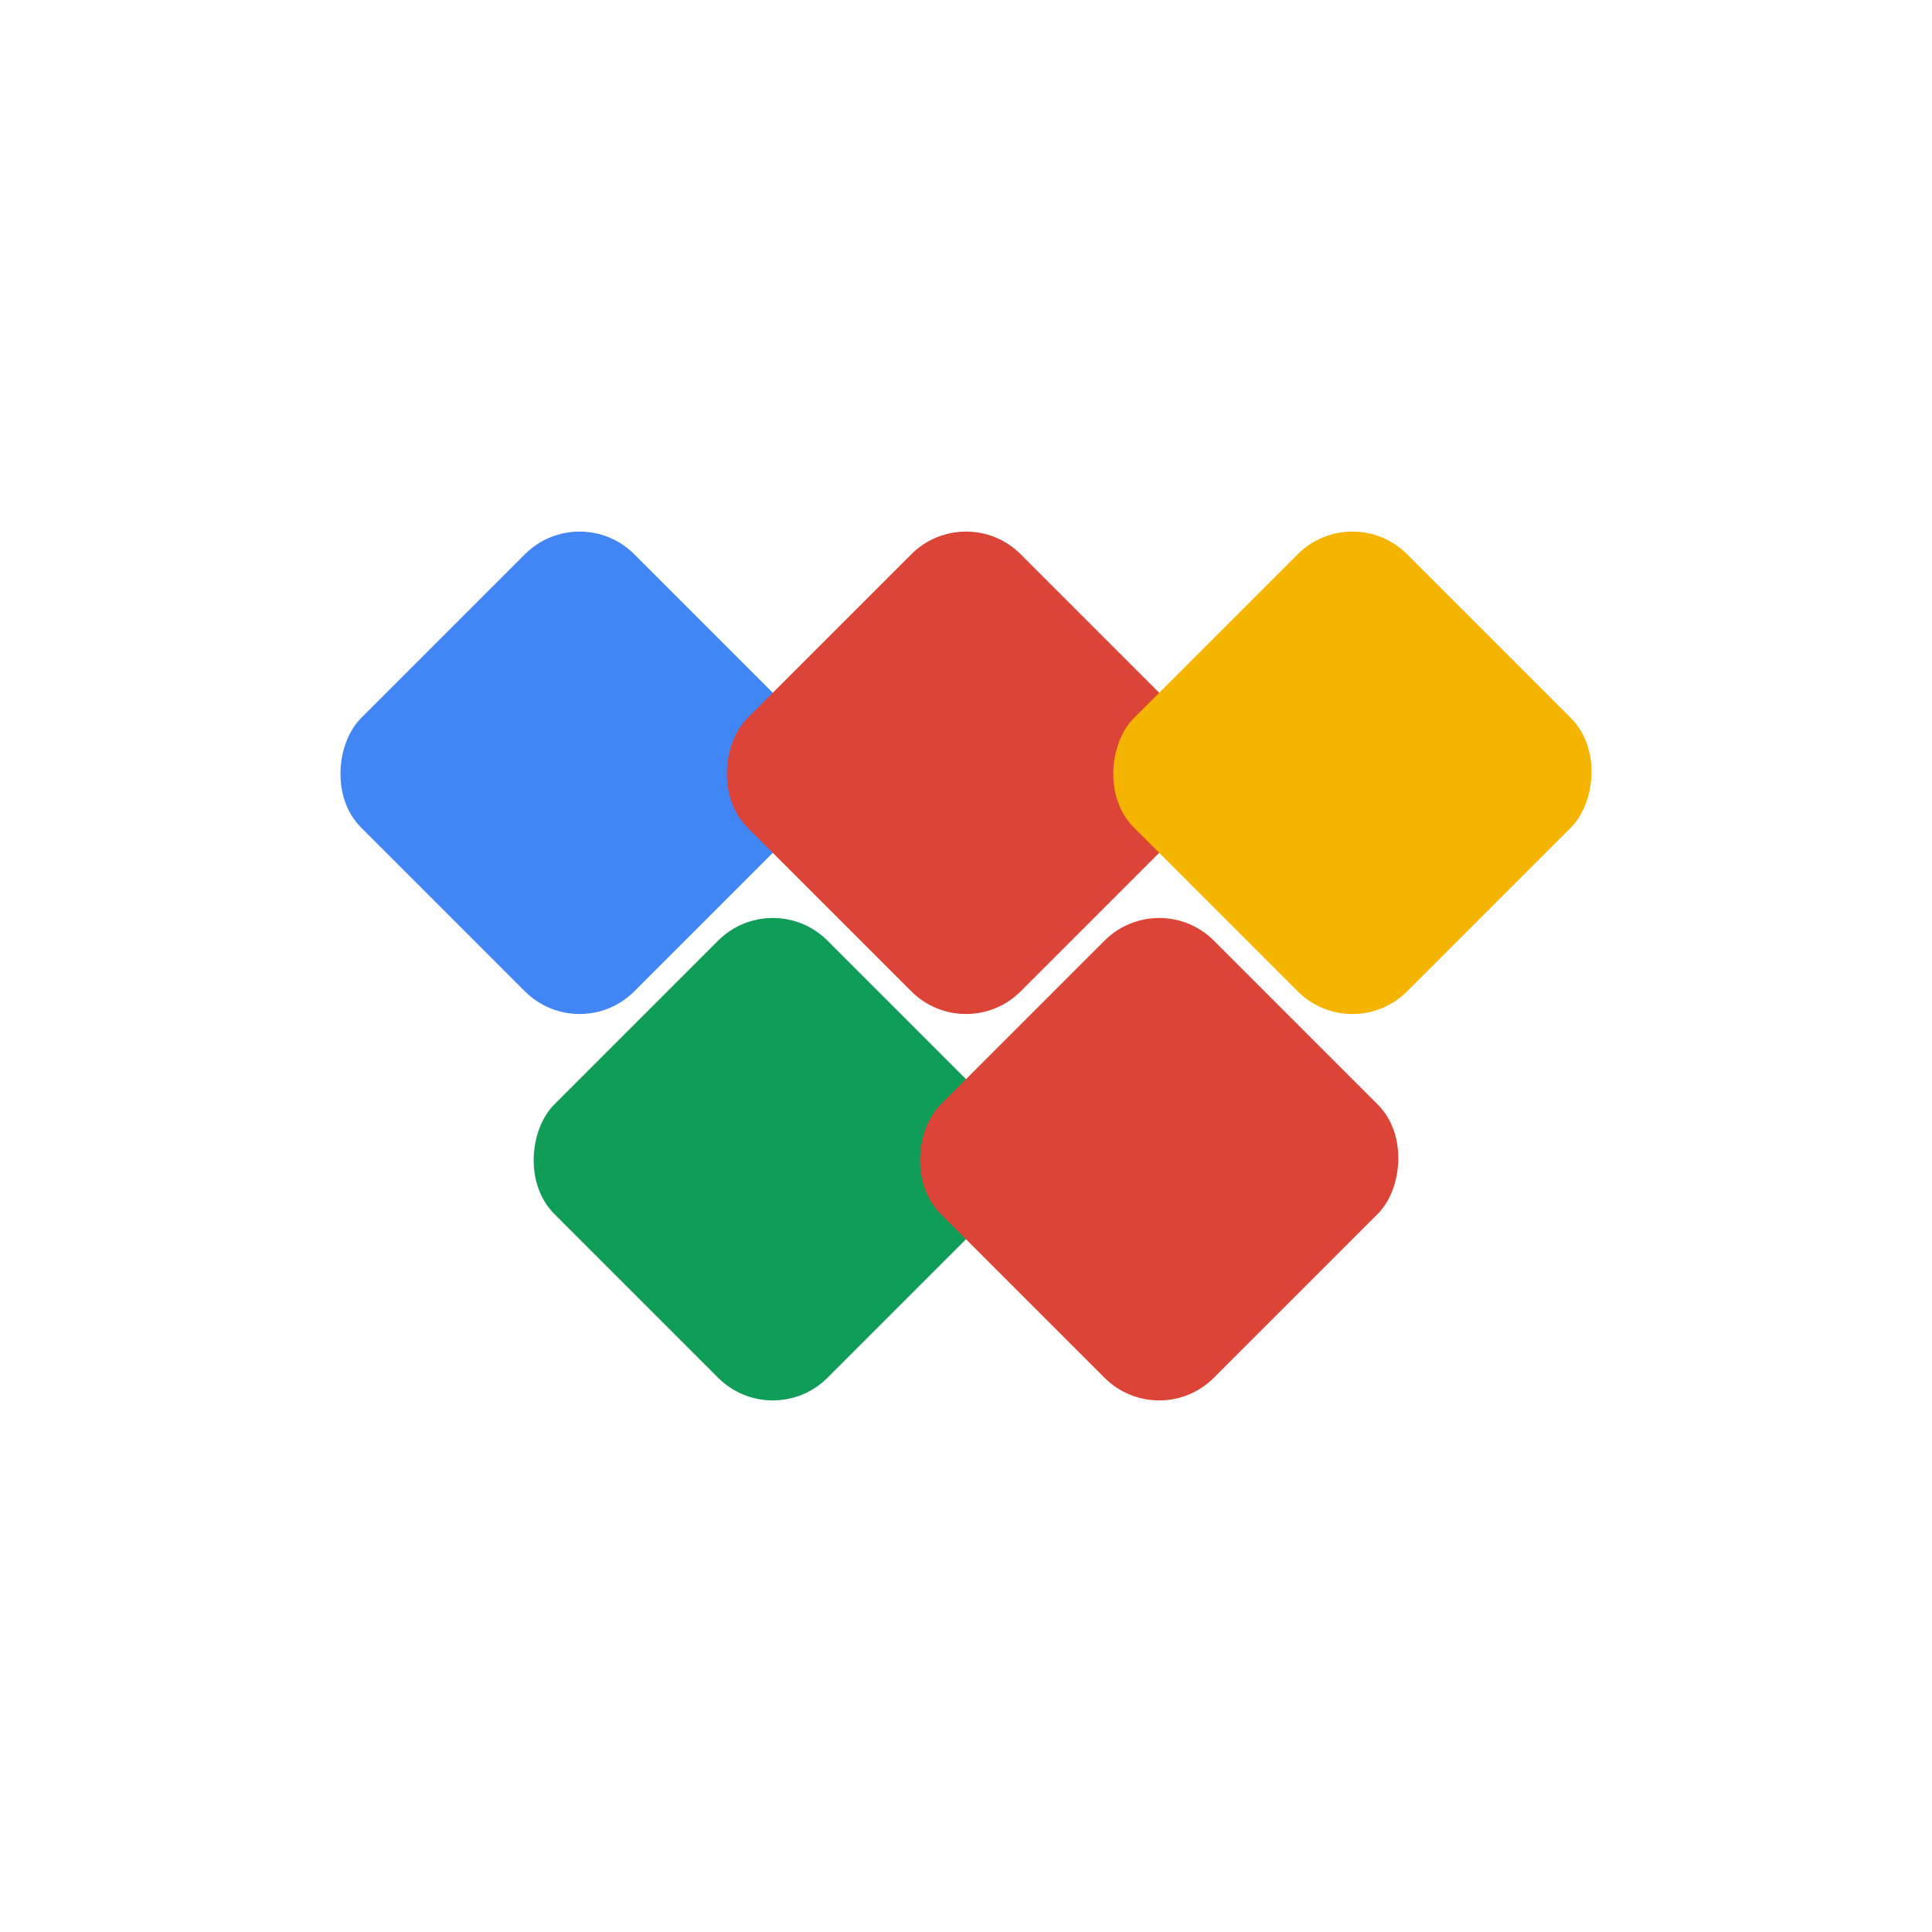 <svg width="200" height="200" viewBox="0 0 200 200" xmlns="http://www.w3.org/2000/svg">
    <rect width="200" height="200" fill="#FFFFFF"/>
    <g transform="translate(60,80) rotate(45)">
        <rect width="40" height="40" x="-20" y="-20" 
              fill="#4285F4" 
              rx="8" ry="8"/>
    </g>
    <g transform="translate(100,80) rotate(45)">
        <rect width="40" height="40" x="-20" y="-20"
              fill="#DB4437"
              rx="8" ry="8"/>
    </g>
    <g transform="translate(140,80) rotate(45)">
        <rect width="40" height="40" x="-20" y="-20"
              fill="#F4B400"
              rx="8" ry="8"/>
    </g>
    <g transform="translate(80,120) rotate(45)">
        <rect width="40" height="40" x="-20" y="-20"
              fill="#0F9D58"
              rx="8" ry="8"/>
    </g>
    <g transform="translate(120,120) rotate(45)">
        <rect width="40" height="40" x="-20" y="-20"
              fill="#DB4437"
              rx="8" ry="8"/>
    </g>
</svg>
